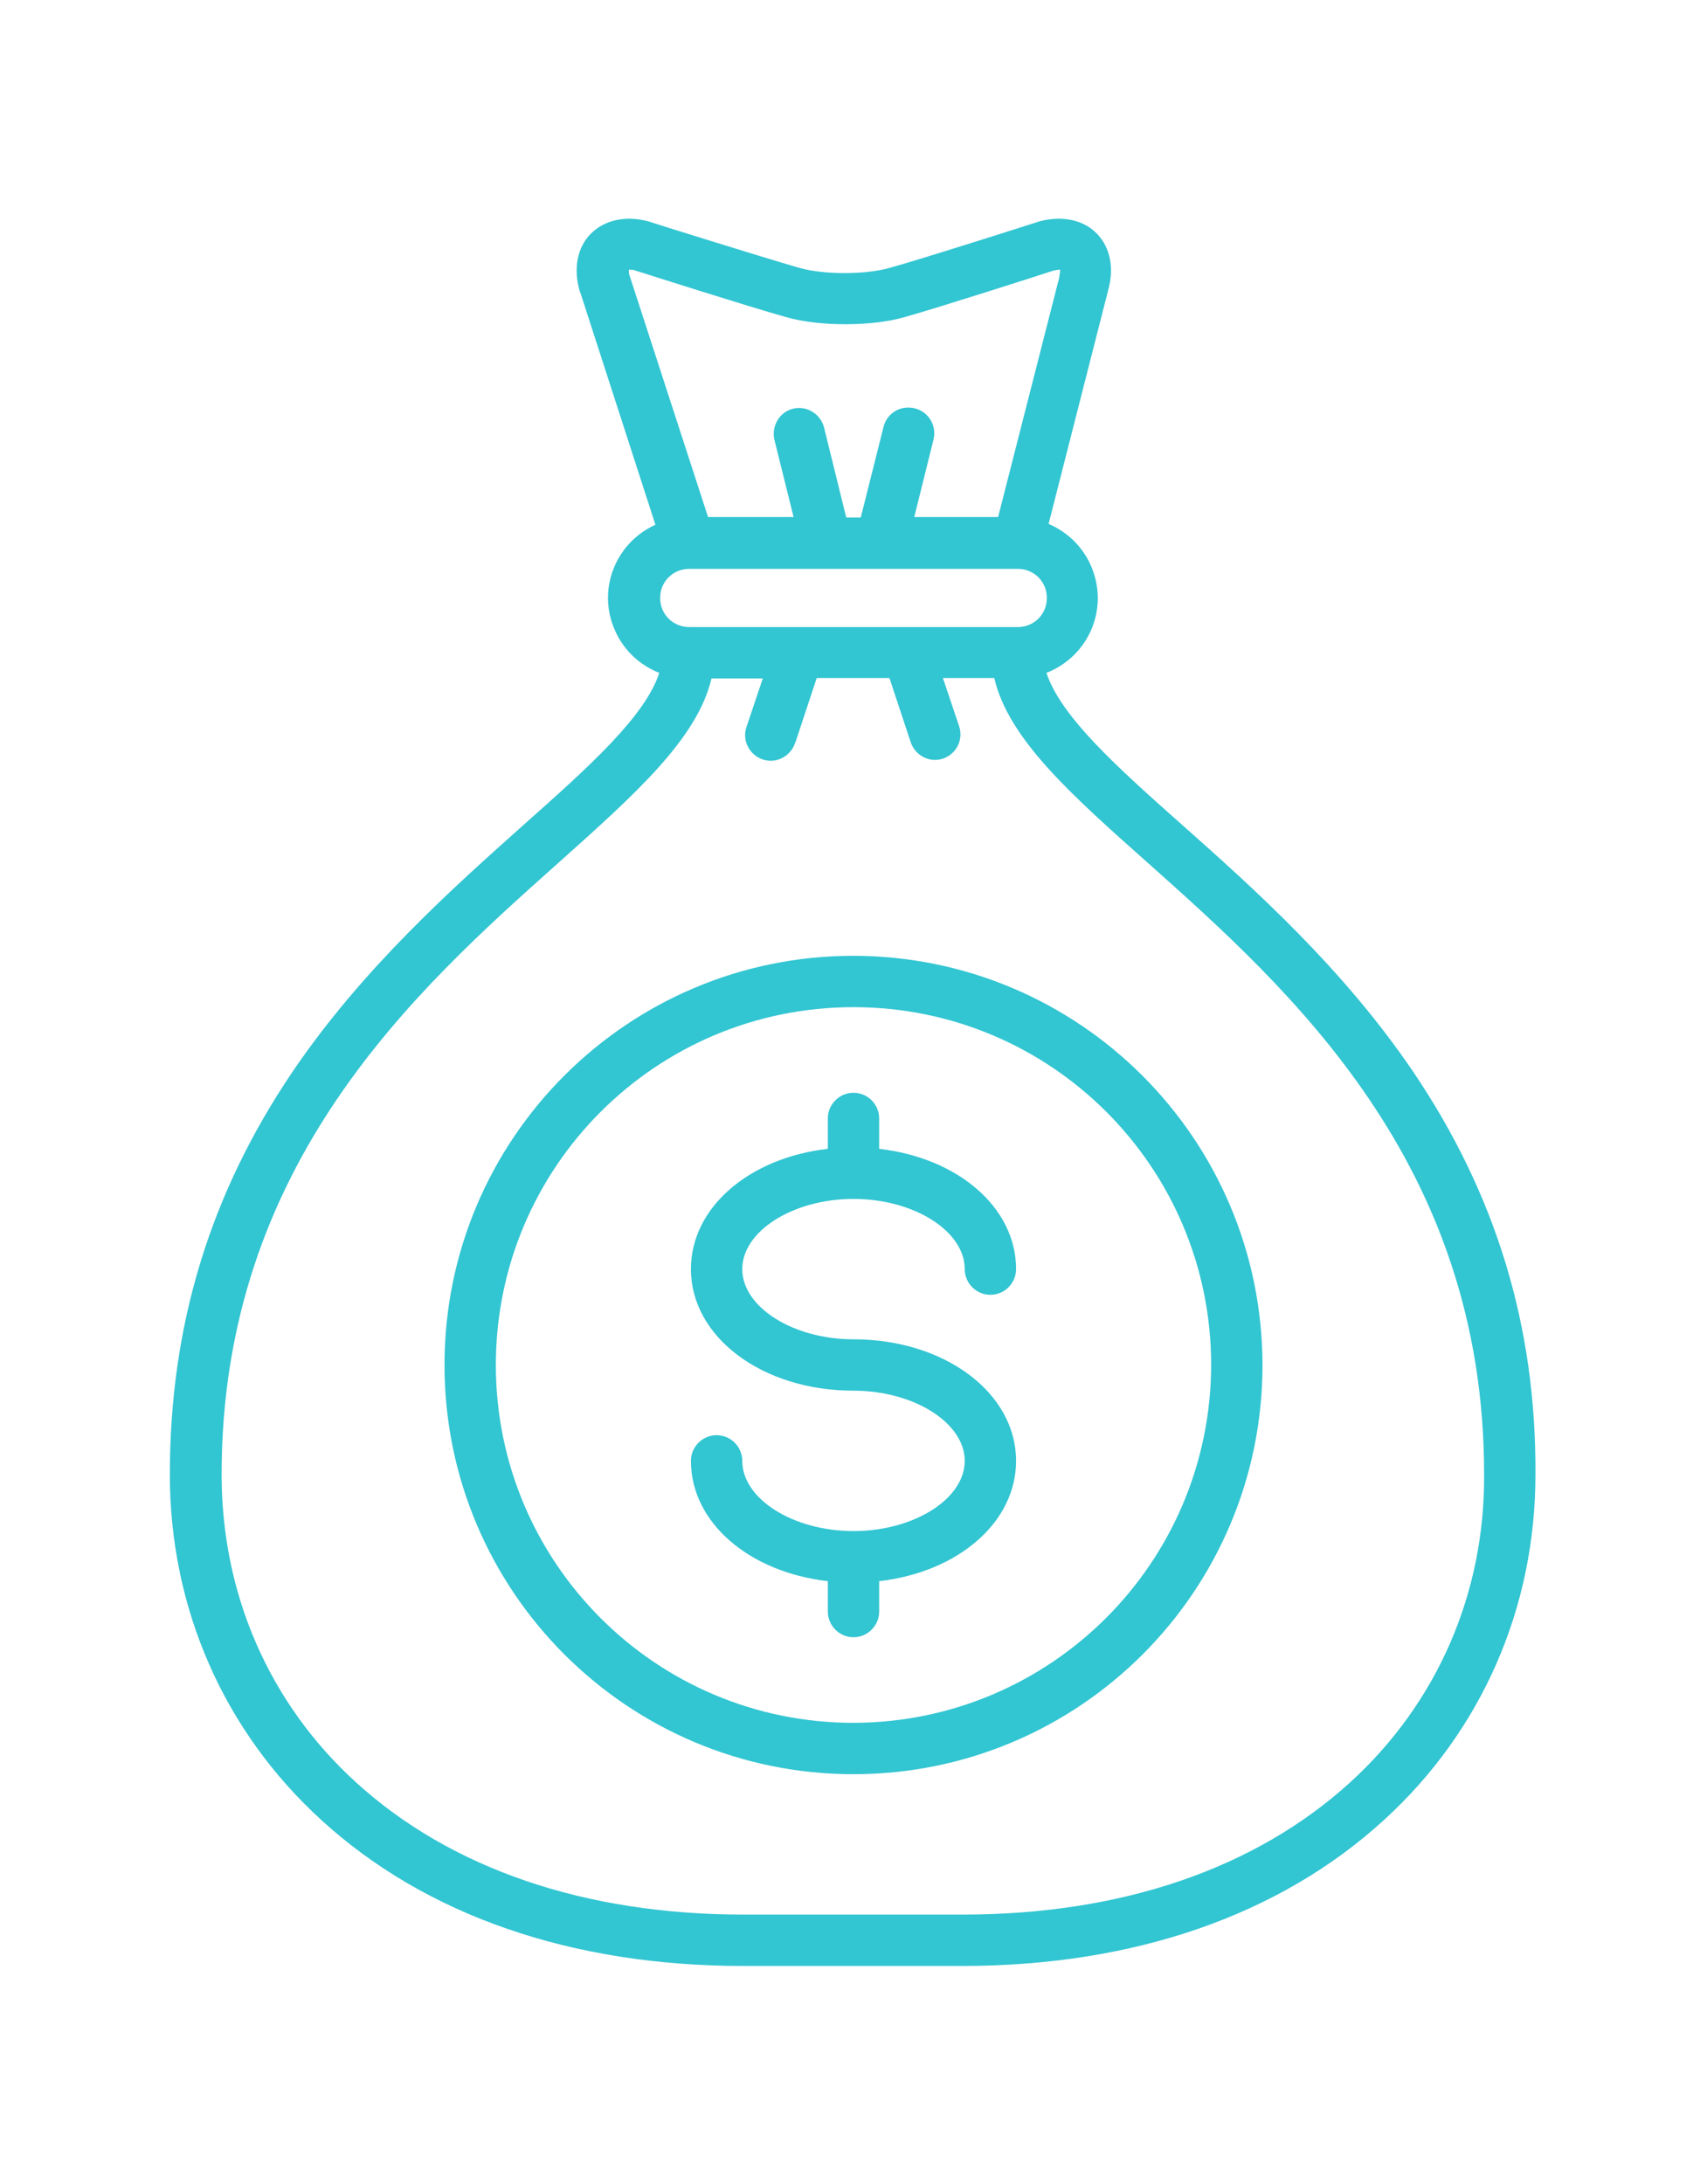 <?xml version="1.0" encoding="utf-8"?>
<!-- Generator: Adobe Illustrator 20.1.0, SVG Export Plug-In . SVG Version: 6.00 Build 0)  -->
<svg version="1.1" id="Layer_1" xmlns="http://www.w3.org/2000/svg" xmlns:xlink="http://www.w3.org/1999/xlink" x="0px" y="0px"
	 viewBox="0 0 399 510.3" style="enable-background:new 0 0 399 510.3;" xml:space="preserve">
<style type="text/css">
	.st0{fill:#32C5D2;}
</style>
<title>cost</title>
<path class="st0" d="M330.4,250.5c-16.4-24.2-37.3-42.9-54.1-57.8c-15.1-13.4-28.3-25.2-31.7-35.5c9.7-3.8,14.5-14.6,10.7-24.3
	c-1.8-4.7-5.5-8.5-10.2-10.5l13.9-54.5c1.5-5.3,0.5-10.1-2.6-13.3s-8-4.3-13.4-2.9l-0.3,0.1c-0.3,0.1-26.2,8.4-34.8,10.8
	c-5.6,1.6-15.4,1.6-21,0c-8.7-2.5-34.9-10.7-35.1-10.8l-0.3-0.1c-5.3-1.4-10.2-0.3-13.4,2.9c-3.2,3.2-4.1,8.2-2.6,13.4l0.1,0.2
	l17.6,54.4c-9.5,4.3-13.7,15.4-9.4,24.8c2,4.5,5.7,8,10.3,9.8c-3.3,10.2-16.6,22.1-31.7,35.5c-16.8,15-37.7,33.6-54.1,57.8
	c-19.3,28.6-28.6,59.3-28.6,94c0,31.2,12.6,59.9,35.4,80.7c24.4,22.3,58.5,34.1,98.6,34.1h51.2c40.1,0,74.2-11.8,98.6-34.1
	c22.8-20.8,35.4-49.5,35.4-80.7C359.1,309.9,349.7,279.1,330.4,250.5L330.4,250.5z M212.2,146.5h-51.1c-3.8,0-6.8-3-6.8-6.8
	s3-6.8,6.8-6.8h76.8c3.8,0,6.8,3,6.8,6.8s-3,6.8-6.8,6.8H212.2z M147,63c0.5,0,1,0,1.5,0.2c2.5,0.8,26.7,8.5,35.3,10.9
	c7.7,2.2,19.9,2.2,27.6,0c8.5-2.4,32.5-10.1,34.9-10.9c0.5-0.1,1-0.2,1.5-0.2c0,0.5-0.1,1.1-0.2,1.6l0,0.2l-14.3,56h-19.6l4.5-18.1
	c0.8-3.2-1.1-6.5-4.4-7.3s-6.5,1.1-7.3,4.4l0,0l-5.3,21.1h-3.4l-5.2-21.1c-0.9-3.2-4.1-5.1-7.3-4.3c-3.1,0.8-5,4-4.3,7.2l4.5,18.1
	h-20l-18.3-56.3C147,64.1,147,63.6,147,63L147,63z M315.6,416.4c-22.2,20.2-53.5,30.9-90.6,30.9h-51.2c-37.1,0-68.4-10.7-90.6-30.9
	c-20.3-18.5-31.4-44-31.4-71.9c0-72.7,45.5-113.3,78.7-142.9c17.9-16,32.5-29,35.8-43.1h12l-3.8,11.3c-1.1,3.1,0.6,6.5,3.7,7.6
	c3.1,1.1,6.5-0.6,7.6-3.7c0-0.1,0-0.1,0.1-0.2l5-15.1h17l5,15.1c1.1,3.1,4.5,4.8,7.6,3.7c3.1-1.1,4.7-4.4,3.7-7.5l-3.8-11.3h12
	c3.3,14.2,17.9,27.2,35.8,43.1c33.2,29.6,78.7,70.1,78.7,142.9C347.1,372.3,335.9,397.9,315.6,416.4L315.6,416.4z"/>
<path class="st0" d="M199.5,280.1c14.1,0,26,7.5,26,16.4c0,3.3,2.7,6,6,6c3.3,0,6-2.7,6-6c0-14.4-13.6-26-32-28.1v-7.1
	c0-3.3-2.7-6-6-6c-3.3,0-6,2.7-6,6v7.1c-18.4,2.1-32,13.7-32,28.1c0,15.9,16.7,28.4,38,28.4c14.1,0,26,7.5,26,16.4
	c0,8.9-11.9,16.4-26,16.4s-26-7.5-26-16.4c0-3.3-2.7-6-6-6s-6,2.7-6,6c0,14.4,13.6,26,32,28.1v7.1c0,3.3,2.7,6,6,6c3.3,0,6-2.7,6-6
	v-7.1c18.4-2.1,32-13.7,32-28.1c0-15.9-16.7-28.4-38-28.4c-14.1,0-26-7.5-26-16.4C173.5,287.6,185.4,280.1,199.5,280.1z"/>
<path class="st0" d="M199.5,223.3c-52.8,0-95.6,42.8-95.6,95.6s42.8,95.6,95.6,95.6s95.6-42.8,95.6-95.6
	C295,266.1,252.3,223.4,199.5,223.3z M199.5,402.5c-46.2,0-83.6-37.4-83.6-83.6s37.4-83.6,83.6-83.6s83.6,37.4,83.6,83.6l0,0
	C283,365.1,245.6,402.4,199.5,402.5L199.5,402.5z"/>
</svg>
